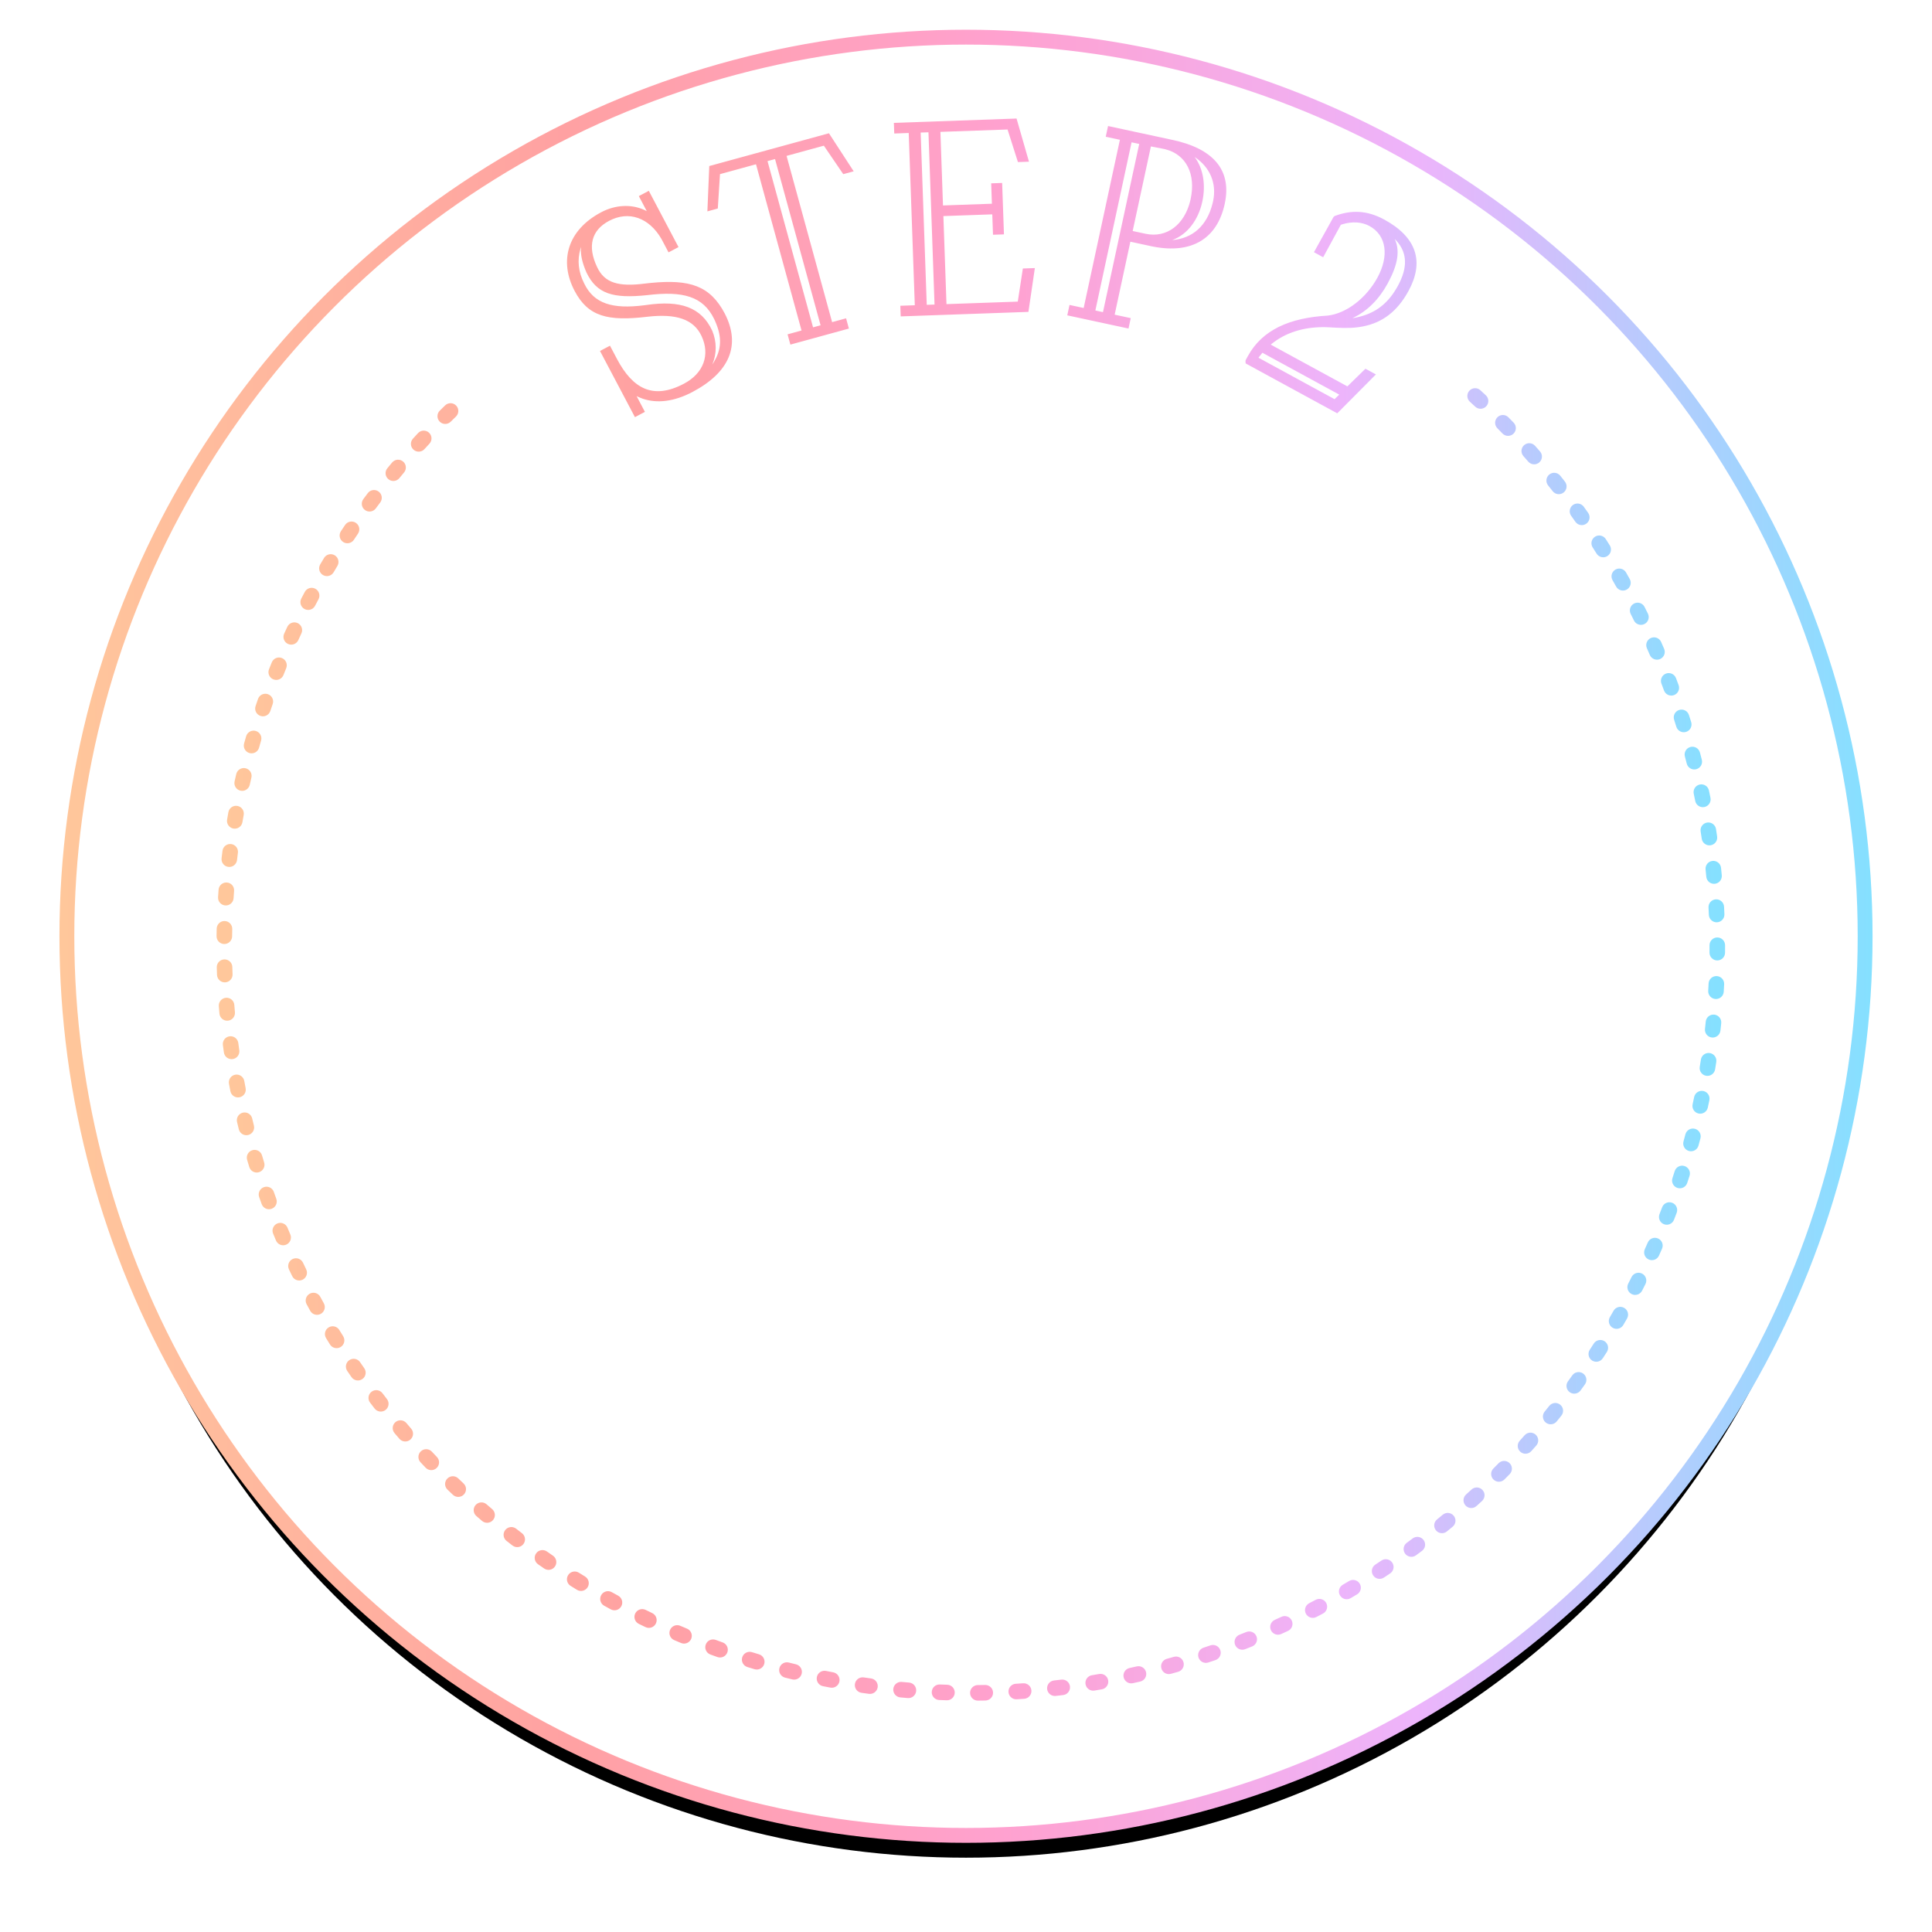 <?xml version="1.0" encoding="UTF-8"?>
<svg width="260px" height="260px" viewBox="0 0 260 260" version="1.1" xmlns="http://www.w3.org/2000/svg" xmlns:xlink="http://www.w3.org/1999/xlink">
    <!-- Generator: Sketch 61 (89581) - https://sketch.com -->
    <title>Group 3</title>
    <desc>Created with Sketch.</desc>
    <defs>
        <linearGradient x1="-1.11022302e-14%" y1="50%" x2="100%" y2="50%" id="linearGradient-1">
            <stop stop-color="#FFC79B" offset="0%"></stop>
            <stop stop-color="#FFA1A2" offset="27.805%"></stop>
            <stop stop-color="#FFA1CF" offset="51.826%"></stop>
            <stop stop-color="#EDB4FB" offset="74.923%"></stop>
            <stop stop-color="#85E0FF" offset="100%"></stop>
        </linearGradient>
        <circle id="path-2" cx="120" cy="120" r="120"></circle>
        <filter x="-6.7%" y="-5.0%" width="113.3%" height="113.3%" filterUnits="objectBoundingBox" id="filter-3">
            <feMorphology radius="2" operator="dilate" in="SourceAlpha" result="shadowSpreadOuter1"></feMorphology>
            <feOffset dx="0" dy="4" in="shadowSpreadOuter1" result="shadowOffsetOuter1"></feOffset>
            <feGaussianBlur stdDeviation="4" in="shadowOffsetOuter1" result="shadowBlurOuter1"></feGaussianBlur>
            <feComposite in="shadowBlurOuter1" in2="SourceAlpha" operator="out" result="shadowBlurOuter1"></feComposite>
            <feColorMatrix values="0 0 0 0 0.66   0 0 0 0 0.591   0 0 0 0 0.856  0 0 0 0.589 0" type="matrix" in="shadowBlurOuter1"></feColorMatrix>
        </filter>
        <linearGradient x1="-1.11022302e-14%" y1="50%" x2="100%" y2="50%" id="linearGradient-4">
            <stop stop-color="#FFC79B" offset="0%"></stop>
            <stop stop-color="#FFA1A2" offset="27.805%"></stop>
            <stop stop-color="#FFA1CF" offset="51.826%"></stop>
            <stop stop-color="#EDB4FB" offset="74.923%"></stop>
            <stop stop-color="#85E0FF" offset="100%"></stop>
        </linearGradient>
    </defs>
    <g id="Page-1" stroke="none" stroke-width="1" fill="none" fill-rule="evenodd">
        <g id="3-PC-MyNavi" transform="translate(-590, -2876)">
            <g id="Campaign-Info" transform="translate(165, 2425)">
                <g id="Campaign-Steps-" transform="translate(150, 456)">
                    <g id="Step-2" transform="translate(285, 1)">
                        <g id="Group-3" transform="translate(0, 0)">
                            <g id="Oval-Copy-4">
                                <use fill="black" fill-opacity="1" filter="url(#filter-3)" xlink:href="#path-2"></use>
                                <circle stroke="url(#linearGradient-1)" stroke-width="2" fill="#FFFFFF" fill-rule="evenodd" cx="120" cy="120" r="121"></circle>
                            </g>
                            <path d="M122.574,220.756 C123.152,220.745 123.63,221.205 123.641,221.782 C123.652,222.36 123.192,222.837 122.614,222.848 L122.614,222.848 L121.604,222.863 C121.026,222.868 120.553,222.404 120.548,221.826 C120.543,221.248 121.007,220.775 121.585,220.77 L121.585,220.77 Z M116.48,220.689 C116.811,220.702 117.141,220.714 117.472,220.725 C118.05,220.743 118.504,221.226 118.485,221.803 C118.467,222.381 117.984,222.835 117.407,222.817 C117.069,222.806 116.731,222.794 116.394,222.78 C115.817,222.756 115.368,222.269 115.392,221.691 C115.415,221.114 115.903,220.665 116.48,220.689 Z M127.686,220.529 C128.263,220.488 128.763,220.923 128.803,221.5 C128.844,222.076 128.409,222.576 127.832,222.617 L127.832,222.617 L126.824,222.682 C126.247,222.717 125.751,222.277 125.717,221.7 C125.682,221.123 126.122,220.628 126.699,220.593 C127.028,220.573 127.357,220.552 127.686,220.529 Z M111.239,220.342 L111.353,220.346 L112.338,220.432 C112.914,220.48 113.342,220.986 113.294,221.562 C113.247,222.138 112.741,222.566 112.165,222.518 L112.165,222.518 L111.16,222.43 C110.585,222.377 110.161,221.867 110.215,221.292 C110.268,220.716 110.778,220.293 111.353,220.346 Z M132.825,220.036 C133.399,219.966 133.921,220.374 133.991,220.947 C134.061,221.521 133.653,222.043 133.079,222.113 C132.745,222.154 132.41,222.193 132.075,222.231 C131.501,222.295 130.983,221.882 130.919,221.307 C130.855,220.733 131.268,220.215 131.842,220.151 C132.17,220.114 132.498,220.076 132.825,220.036 Z M106.123,219.728 L106.237,219.738 C106.564,219.786 106.89,219.832 107.218,219.876 C107.791,219.953 108.192,220.48 108.115,221.053 C108.038,221.625 107.511,222.027 106.938,221.95 L106.938,221.95 L105.936,221.81 C105.364,221.727 104.968,221.196 105.051,220.624 C105.134,220.052 105.665,219.655 106.237,219.738 Z M137.922,219.278 C138.492,219.179 139.034,219.559 139.134,220.128 C139.233,220.698 138.853,221.24 138.284,221.34 L138.284,221.34 L137.288,221.509 C136.718,221.603 136.179,221.217 136.085,220.647 C135.991,220.077 136.377,219.538 136.947,219.444 L136.947,219.444 Z M99.929,219.689 C100.042,219.122 100.593,218.754 101.159,218.866 L101.159,218.866 L102.132,219.054 C102.7,219.161 103.073,219.708 102.967,220.276 C102.86,220.844 102.312,221.218 101.745,221.111 C101.413,221.049 101.082,220.985 100.752,220.919 C100.185,220.806 99.817,220.255 99.929,219.689 Z M142.979,218.256 C143.542,218.126 144.103,218.478 144.233,219.042 C144.362,219.605 144.01,220.166 143.447,220.296 C143.119,220.371 142.79,220.445 142.461,220.517 C141.896,220.64 141.338,220.283 141.214,219.718 C141.091,219.154 141.448,218.596 142.013,218.472 C142.335,218.402 142.657,218.33 142.979,218.256 Z M94.887,218.494 C95.028,217.934 95.598,217.595 96.158,217.737 L96.158,217.737 L97.117,217.975 C97.679,218.111 98.023,218.677 97.887,219.238 C97.751,219.8 97.185,220.145 96.623,220.008 C96.296,219.929 95.97,219.848 95.644,219.766 C95.084,219.624 94.745,219.055 94.887,218.494 Z M147.976,216.97 C148.531,216.812 149.11,217.134 149.269,217.69 C149.427,218.245 149.105,218.824 148.55,218.983 C148.226,219.075 147.901,219.166 147.576,219.255 C147.019,219.408 146.443,219.081 146.29,218.523 C146.137,217.966 146.465,217.39 147.022,217.237 L147.022,217.237 Z M89.887,217.031 C90.058,216.479 90.644,216.17 91.196,216.341 L91.196,216.341 L92.144,216.63 C92.698,216.795 93.013,217.378 92.847,217.932 C92.682,218.486 92.099,218.8 91.545,218.635 L91.545,218.635 L90.577,218.341 C90.025,218.17 89.716,217.583 89.887,217.031 Z M152.894,215.427 C153.441,215.239 154.036,215.531 154.224,216.077 C154.411,216.624 154.12,217.219 153.573,217.407 C153.254,217.516 152.935,217.624 152.615,217.73 C152.066,217.911 151.474,217.614 151.292,217.066 C151.11,216.517 151.408,215.925 151.956,215.743 C152.27,215.639 152.582,215.534 152.894,215.427 Z M84.977,215.312 C85.176,214.769 85.778,214.491 86.32,214.691 L86.32,214.691 L87.252,215.028 C87.796,215.222 88.08,215.821 87.886,216.365 C87.692,216.909 87.093,217.193 86.549,216.999 C86.231,216.886 85.914,216.771 85.598,216.655 C85.055,216.455 84.777,215.854 84.977,215.312 Z M157.726,213.628 C158.262,213.413 158.872,213.672 159.087,214.209 C159.303,214.745 159.043,215.354 158.507,215.57 L158.507,215.57 L157.568,215.942 C157.029,216.153 156.422,215.887 156.212,215.349 C156.002,214.81 156.268,214.203 156.806,213.993 L156.806,213.993 Z M80.173,213.343 C80.401,212.811 81.016,212.565 81.547,212.792 L81.547,212.792 L82.456,213.176 C82.99,213.399 83.242,214.011 83.02,214.545 C82.798,215.078 82.186,215.331 81.652,215.108 L81.652,215.108 L80.723,214.716 C80.192,214.489 79.946,213.874 80.173,213.343 Z M162.453,211.582 C162.977,211.339 163.599,211.567 163.843,212.091 C164.086,212.615 163.858,213.237 163.334,213.48 C163.029,213.622 162.722,213.763 162.416,213.901 C161.889,214.139 161.269,213.905 161.031,213.379 C160.793,212.852 161.027,212.232 161.553,211.994 L161.553,211.994 Z M75.487,211.131 C75.742,210.612 76.369,210.398 76.888,210.653 C77.183,210.798 77.479,210.942 77.776,211.084 C78.298,211.333 78.518,211.958 78.268,212.479 C78.019,213.001 77.394,213.221 76.873,212.971 L76.873,212.971 L75.965,212.532 C75.447,212.277 75.232,211.65 75.487,211.131 Z M167.066,209.293 C167.577,209.023 168.21,209.218 168.48,209.729 C168.75,210.24 168.555,210.873 168.044,211.143 L168.044,211.143 L167.149,211.611 C166.636,211.876 166.005,211.675 165.739,211.161 C165.474,210.648 165.676,210.017 166.189,209.751 L166.189,209.751 Z M70.903,208.67 C71.185,208.165 71.822,207.984 72.327,208.265 L72.327,208.265 L73.194,208.742 C73.702,209.019 73.889,209.654 73.613,210.162 C73.337,210.669 72.702,210.857 72.194,210.581 L72.194,210.581 L71.308,210.093 C70.803,209.812 70.622,209.174 70.903,208.67 Z M171.556,206.767 C172.052,206.47 172.694,206.632 172.991,207.128 C173.287,207.625 173.125,208.267 172.629,208.563 L172.629,208.563 L171.759,209.077 C171.26,209.369 170.619,209.2 170.328,208.701 C170.036,208.202 170.205,207.562 170.704,207.27 L170.704,207.27 Z M66.455,205.975 C66.762,205.485 67.408,205.337 67.897,205.644 L67.897,205.644 L68.737,206.165 C69.23,206.467 69.384,207.112 69.082,207.604 C68.78,208.097 68.136,208.251 67.643,207.949 L67.643,207.949 L66.785,207.417 C66.296,207.11 66.148,206.464 66.455,205.975 Z M175.913,204.008 C176.393,203.686 177.043,203.815 177.365,204.295 C177.687,204.775 177.558,205.425 177.078,205.746 C176.798,205.934 176.517,206.121 176.235,206.306 C175.751,206.623 175.103,206.488 174.786,206.004 C174.469,205.521 174.604,204.872 175.087,204.556 L175.087,204.556 Z M62.145,203.049 C62.477,202.576 63.13,202.462 63.603,202.793 C63.872,202.983 64.143,203.17 64.414,203.357 C64.89,203.684 65.011,204.336 64.684,204.812 C64.357,205.288 63.705,205.409 63.229,205.082 C62.952,204.891 62.676,204.7 62.401,204.507 C61.928,204.175 61.813,203.522 62.145,203.049 Z M180.114,201.033 C180.577,200.687 181.233,200.782 181.579,201.244 C181.925,201.707 181.83,202.363 181.367,202.709 L181.367,202.709 L180.557,203.309 C180.09,203.651 179.436,203.549 179.094,203.083 C178.753,202.617 178.854,201.962 179.32,201.621 L179.32,201.621 Z M57.992,199.904 C58.348,199.449 59.006,199.369 59.461,199.725 L59.461,199.725 L60.242,200.329 C60.701,200.68 60.788,201.337 60.437,201.796 C60.085,202.255 59.428,202.342 58.97,201.99 L58.97,201.99 L58.172,201.373 C57.717,201.017 57.636,200.36 57.992,199.904 Z M184.158,197.844 C184.602,197.475 185.262,197.535 185.631,197.98 C186.001,198.424 185.94,199.084 185.496,199.453 L185.496,199.453 L184.715,200.096 C184.267,200.461 183.608,200.394 183.243,199.946 C182.878,199.498 182.945,198.839 183.393,198.474 L183.393,198.474 Z M54.002,196.545 C54.381,196.109 55.042,196.062 55.478,196.441 L55.478,196.441 L56.23,197.088 C56.67,197.462 56.723,198.123 56.348,198.563 C55.974,199.003 55.313,199.056 54.873,198.681 L54.873,198.681 L54.106,198.021 C53.67,197.642 53.623,196.981 54.002,196.545 Z M188.028,194.454 C188.453,194.062 189.115,194.089 189.507,194.514 C189.899,194.939 189.872,195.601 189.447,195.993 L189.447,195.993 L188.7,196.675 C188.272,197.062 187.61,197.029 187.222,196.6 C186.835,196.172 186.868,195.51 187.297,195.122 L187.297,195.122 Z M50.192,192.986 C50.593,192.569 51.255,192.557 51.671,192.958 L51.671,192.958 L52.386,193.64 C52.807,194.037 52.825,194.699 52.429,195.12 C52.032,195.54 51.369,195.558 50.949,195.162 L50.949,195.162 L50.219,194.465 C49.803,194.064 49.791,193.402 50.192,192.986 Z M191.673,190.918 C192.077,190.505 192.74,190.498 193.152,190.902 C193.565,191.307 193.572,191.969 193.168,192.382 L193.168,192.382 L192.457,193.1 C192.049,193.509 191.386,193.509 190.978,193.101 C190.569,192.693 190.568,192.03 190.977,191.621 L190.977,191.621 Z M46.639,189.309 C47.06,188.914 47.722,188.935 48.118,189.356 L48.118,189.356 L48.798,190.074 C49.197,190.492 49.183,191.154 48.765,191.554 C48.347,191.953 47.685,191.939 47.285,191.521 L47.285,191.521 L46.591,190.788 C46.196,190.367 46.217,189.705 46.639,189.309 Z M195.176,187.152 C195.559,186.719 196.22,186.678 196.653,187.06 C197.086,187.443 197.127,188.104 196.745,188.537 C196.522,188.79 196.297,189.041 196.072,189.291 C195.685,189.721 195.023,189.755 194.594,189.368 C194.165,188.981 194.13,188.32 194.517,187.89 L194.517,187.89 Z M43.216,185.385 C43.657,185.012 44.318,185.067 44.691,185.509 C44.903,185.76 45.117,186.011 45.332,186.26 C45.71,186.697 45.661,187.358 45.223,187.736 C44.786,188.113 44.125,188.064 43.747,187.627 L43.747,187.627 L43.093,186.86 C42.72,186.419 42.775,185.758 43.216,185.385 Z M198.489,183.201 C198.849,182.749 199.507,182.674 199.959,183.033 C200.412,183.393 200.487,184.051 200.127,184.504 L200.127,184.504 L199.495,185.29 C199.131,185.739 198.472,185.807 198.023,185.443 C197.574,185.079 197.506,184.42 197.87,183.971 L197.87,183.971 Z M40.002,181.293 C40.462,180.943 41.119,181.032 41.469,181.492 L41.469,181.492 L42.071,182.277 C42.426,182.733 42.343,183.39 41.887,183.745 C41.43,184.099 40.773,184.017 40.418,183.56 C40.212,183.294 40.007,183.027 39.803,182.759 C39.453,182.299 39.542,181.643 40.002,181.293 Z M201.592,179.087 C201.928,178.617 202.581,178.508 203.051,178.844 C203.522,179.18 203.63,179.834 203.294,180.304 L203.294,180.304 L202.702,181.124 C202.362,181.591 201.707,181.693 201.24,181.353 C200.773,181.012 200.671,180.357 201.012,179.891 L201.012,179.891 Z M37.006,177.043 C37.483,176.718 38.134,176.841 38.46,177.318 C38.646,177.591 38.833,177.862 39.022,178.133 C39.352,178.607 39.236,179.259 38.762,179.59 C38.288,179.92 37.635,179.804 37.305,179.33 L37.305,179.33 L36.731,178.497 C36.406,178.02 36.528,177.369 37.006,177.043 Z M204.482,174.812 C204.793,174.325 205.44,174.182 205.927,174.493 C206.414,174.805 206.557,175.452 206.246,175.939 C206.065,176.222 205.882,176.504 205.698,176.786 C205.382,177.27 204.734,177.406 204.25,177.09 C203.766,176.774 203.63,176.125 203.946,175.641 C204.126,175.366 204.305,175.089 204.482,174.812 Z M34.228,172.637 C34.722,172.336 35.366,172.493 35.666,172.986 C35.838,173.268 36.011,173.55 36.186,173.83 C36.491,174.321 36.341,174.966 35.85,175.271 C35.36,175.577 34.715,175.427 34.409,174.936 C34.231,174.65 34.054,174.363 33.879,174.075 C33.578,173.581 33.735,172.937 34.228,172.637 Z M207.143,170.399 C207.429,169.896 208.067,169.72 208.57,170.006 C209.072,170.291 209.248,170.93 208.963,171.433 L208.963,171.433 L208.458,172.31 C208.168,172.81 207.527,172.979 207.028,172.689 C206.528,172.398 206.359,171.758 206.649,171.258 L206.649,171.258 Z M31.686,168.099 C32.195,167.824 32.83,168.014 33.104,168.522 C33.261,168.813 33.42,169.103 33.579,169.392 C33.859,169.898 33.676,170.534 33.17,170.814 C32.664,171.093 32.027,170.91 31.748,170.404 L31.748,170.404 L31.263,169.517 C30.988,169.008 31.178,168.373 31.686,168.099 Z M209.57,165.857 C209.829,165.341 210.458,165.132 210.974,165.391 C211.491,165.65 211.7,166.279 211.441,166.796 L211.441,166.796 L210.983,167.697 C210.719,168.211 210.088,168.414 209.574,168.149 C209.06,167.885 208.857,167.254 209.122,166.74 L209.122,166.74 Z M29.382,163.432 C29.904,163.184 30.528,163.406 30.776,163.928 L30.776,163.928 L31.204,164.819 C31.457,165.339 31.241,165.965 30.721,166.218 C30.202,166.471 29.575,166.255 29.323,165.735 C29.175,165.433 29.03,165.13 28.885,164.826 C28.638,164.304 28.86,163.679 29.382,163.432 Z M211.753,161.206 C211.985,160.676 212.602,160.435 213.131,160.667 C213.661,160.899 213.902,161.516 213.67,162.045 L213.67,162.045 L213.259,162.971 C213.022,163.498 212.402,163.733 211.875,163.496 C211.348,163.258 211.113,162.639 211.351,162.112 L211.351,162.112 Z M27.322,158.648 C27.857,158.427 28.468,158.682 28.689,159.216 L28.689,159.216 L29.07,160.129 C29.296,160.661 29.047,161.276 28.515,161.501 C27.983,161.727 27.369,161.478 27.143,160.946 L27.143,160.946 L26.754,160.014 C26.533,159.479 26.788,158.868 27.322,158.648 Z M213.682,156.471 C213.886,155.93 214.49,155.658 215.031,155.862 C215.572,156.066 215.844,156.67 215.64,157.21 L215.64,157.21 L215.279,158.153 C215.069,158.692 214.463,158.958 213.924,158.749 C213.386,158.539 213.119,157.933 213.328,157.394 L213.328,157.394 Z M25.515,153.761 C26.06,153.569 26.657,153.855 26.849,154.4 C26.959,154.711 27.07,155.021 27.182,155.331 C27.38,155.874 27.1,156.475 26.557,156.672 C26.013,156.87 25.413,156.589 25.216,156.046 L25.216,156.046 L24.875,155.096 C24.683,154.551 24.969,153.953 25.515,153.761 Z M215.377,151.6 C215.553,151.05 216.142,150.746 216.692,150.921 C217.243,151.097 217.547,151.686 217.371,152.236 L217.371,152.236 L217.059,153.198 C216.878,153.747 216.286,154.045 215.737,153.864 C215.189,153.683 214.891,153.091 215.072,152.542 L215.072,152.542 Z M23.965,148.787 C24.519,148.624 25.101,148.941 25.264,149.495 C25.357,149.811 25.452,150.127 25.548,150.443 C25.717,150.995 25.406,151.58 24.853,151.749 C24.301,151.918 23.716,151.607 23.547,151.054 L23.547,151.054 L23.256,150.086 C23.093,149.532 23.41,148.95 23.965,148.787 Z M216.813,146.656 C216.96,146.097 217.532,145.762 218.091,145.909 C218.65,146.056 218.984,146.628 218.838,147.187 C218.752,147.512 218.665,147.837 218.577,148.162 C218.425,148.719 217.849,149.048 217.292,148.895 C216.734,148.743 216.406,148.168 216.558,147.61 L216.558,147.61 Z M22.676,143.737 C23.238,143.603 23.803,143.95 23.937,144.512 L23.937,144.512 L24.171,145.473 C24.311,146.034 23.97,146.602 23.409,146.741 C22.848,146.881 22.28,146.54 22.14,145.979 C22.059,145.652 21.979,145.325 21.901,144.998 C21.767,144.436 22.114,143.871 22.676,143.737 Z M217.991,141.637 C218.108,141.071 218.662,140.707 219.228,140.824 C219.794,140.942 220.157,141.496 220.04,142.061 C219.972,142.392 219.901,142.722 219.83,143.052 C219.707,143.617 219.149,143.975 218.585,143.852 C218.02,143.729 217.662,143.172 217.785,142.607 L217.785,142.607 Z M21.653,138.629 C22.222,138.524 22.767,138.9 22.872,139.468 C22.932,139.793 22.993,140.117 23.056,140.441 C23.166,141.008 22.796,141.557 22.229,141.668 C21.661,141.778 21.112,141.407 21.002,140.84 L21.002,140.84 L20.814,139.847 C20.709,139.279 21.085,138.733 21.653,138.629 Z M219.98,135.705 L220.094,135.716 C220.665,135.804 221.057,136.338 220.969,136.909 C220.918,137.243 220.865,137.577 220.81,137.91 C220.717,138.481 220.179,138.867 219.608,138.774 C219.038,138.68 218.652,138.142 218.745,137.572 C218.799,137.245 218.851,136.918 218.901,136.591 C218.989,136.02 219.523,135.628 220.094,135.716 Z M20.896,133.462 C21.469,133.387 21.995,133.791 22.07,134.364 C22.112,134.692 22.157,135.019 22.203,135.345 C22.283,135.917 21.885,136.447 21.312,136.527 C20.74,136.608 20.211,136.209 20.13,135.637 L20.13,135.637 L19.994,134.635 C19.92,134.062 20.323,133.537 20.896,133.462 Z M220.584,130.539 L220.698,130.544 C221.273,130.602 221.692,131.116 221.634,131.691 C221.6,132.026 221.564,132.362 221.527,132.697 C221.463,133.271 220.946,133.685 220.371,133.621 C219.797,133.558 219.383,133.04 219.447,132.466 C219.483,132.138 219.518,131.809 219.552,131.48 C219.61,130.905 220.123,130.486 220.698,130.544 Z M20.409,128.277 C20.985,128.231 21.489,128.662 21.534,129.238 L21.534,129.238 L21.616,130.224 C21.667,130.8 21.242,131.308 20.666,131.359 C20.091,131.41 19.583,130.984 19.532,130.408 L19.532,130.408 L19.448,129.402 C19.403,128.825 19.833,128.322 20.409,128.277 Z M221.034,125.357 C221.611,125.386 222.056,125.877 222.028,126.454 C222.011,126.79 221.993,127.125 221.973,127.46 C221.939,128.037 221.443,128.477 220.866,128.443 C220.289,128.409 219.849,127.913 219.884,127.337 L219.884,127.337 L219.937,126.351 C219.966,125.773 220.457,125.329 221.034,125.357 Z M20.19,123.11 C20.767,123.095 21.249,123.55 21.264,124.128 L21.264,124.128 L21.296,125.117 C21.318,125.695 20.867,126.18 20.29,126.202 C19.712,126.223 19.226,125.772 19.205,125.195 L19.205,125.195 L19.172,124.185 C19.157,123.607 19.612,123.126 20.19,123.11 Z M221.105,120.159 C221.683,120.158 222.152,120.626 222.153,121.203 L222.153,121.203 L222.15,122.214 C222.145,122.792 221.673,123.257 221.095,123.252 C220.517,123.247 220.052,122.775 220.057,122.197 L220.057,122.197 L220.06,121.207 C220.059,120.629 220.527,120.159 221.105,120.159 Z M20.232,117.948 C20.809,117.962 21.267,118.441 21.254,119.019 L21.254,119.019 L21.236,120.01 C21.228,120.588 20.753,121.05 20.175,121.042 C19.597,121.034 19.135,120.56 19.143,119.982 C19.147,119.644 19.154,119.307 19.161,118.97 C19.175,118.393 19.654,117.935 20.232,117.948 Z M220.916,115.029 C221.493,114.999 221.985,115.442 222.015,116.02 C222.033,116.356 222.048,116.692 222.063,117.029 C222.087,117.606 221.638,118.094 221.061,118.118 C220.484,118.142 219.996,117.694 219.972,117.117 L219.972,117.117 L219.925,116.128 C219.895,115.551 220.339,115.059 220.916,115.029 Z M20.423,112.761 L20.537,112.764 C21.114,112.807 21.546,113.308 21.503,113.885 C21.479,114.214 21.456,114.543 21.435,114.873 C21.398,115.45 20.9,115.887 20.323,115.85 C19.746,115.813 19.309,115.315 19.346,114.739 C19.368,114.402 19.391,114.066 19.416,113.73 C19.459,113.153 19.961,112.721 20.537,112.764 Z M220.461,109.859 C221.036,109.799 221.55,110.217 221.61,110.792 C221.645,111.127 221.678,111.462 221.709,111.797 C221.763,112.373 221.34,112.883 220.764,112.937 C220.189,112.99 219.679,112.567 219.625,111.992 L219.625,111.992 L219.528,111.007 C219.469,110.433 219.887,109.918 220.461,109.859 Z M20.996,107.583 L21.11,107.591 C21.684,107.664 22.09,108.187 22.017,108.761 L22.017,108.761 L21.898,109.744 C21.831,110.318 21.311,110.729 20.737,110.663 C20.163,110.596 19.752,110.076 19.819,109.502 L19.819,109.502 L19.941,108.498 C20.013,107.925 20.537,107.519 21.11,107.591 Z M219.737,104.696 C220.308,104.607 220.843,104.998 220.932,105.569 C220.984,105.901 221.035,106.234 221.083,106.568 C221.167,107.14 220.771,107.671 220.199,107.754 C219.627,107.838 219.096,107.442 219.012,106.87 L219.012,106.87 L218.865,105.892 C218.775,105.321 219.166,104.786 219.737,104.696 Z M20.735,103.303 C20.837,102.734 21.381,102.355 21.95,102.458 C22.519,102.56 22.897,103.104 22.795,103.672 L22.795,103.672 L22.625,104.647 C22.528,105.217 21.988,105.601 21.418,105.505 C20.849,105.408 20.465,104.868 20.561,104.298 C20.618,103.966 20.675,103.634 20.735,103.303 Z M218.745,99.577 C219.31,99.458 219.865,99.82 219.984,100.386 L219.984,100.386 L220.187,101.376 C220.3,101.943 219.932,102.494 219.366,102.607 C218.799,102.72 218.248,102.352 218.135,101.786 C218.07,101.462 218.004,101.139 217.936,100.816 C217.817,100.251 218.179,99.696 218.745,99.577 Z M21.794,98.171 C21.926,97.608 22.489,97.259 23.051,97.39 C23.614,97.522 23.964,98.085 23.832,98.647 C23.757,98.969 23.684,99.29 23.612,99.612 C23.486,100.176 22.927,100.531 22.363,100.406 C21.799,100.28 21.443,99.721 21.569,99.156 C21.643,98.828 21.718,98.499 21.794,98.171 Z M217.489,94.525 C218.048,94.377 218.621,94.709 218.769,95.268 C218.855,95.594 218.94,95.92 219.023,96.246 C219.166,96.807 218.827,97.376 218.267,97.519 C217.707,97.661 217.137,97.323 216.995,96.763 C216.913,96.443 216.83,96.123 216.746,95.805 C216.598,95.246 216.93,94.673 217.489,94.525 Z M23.124,93.082 C23.285,92.527 23.865,92.207 24.421,92.368 C24.976,92.529 25.295,93.109 25.135,93.664 L25.135,93.664 L24.864,94.617 C24.709,95.174 24.132,95.499 23.575,95.344 C23.018,95.189 22.693,94.612 22.848,94.055 L22.848,94.055 Z M215.971,89.544 C216.521,89.367 217.111,89.67 217.288,90.22 C217.391,90.54 217.493,90.862 217.593,91.184 C217.764,91.736 217.456,92.322 216.904,92.494 C216.352,92.665 215.766,92.357 215.594,91.805 C215.496,91.49 215.397,91.175 215.296,90.861 C215.118,90.311 215.421,89.721 215.971,89.544 Z M24.72,88.065 C24.91,87.519 25.506,87.23 26.052,87.419 C26.598,87.609 26.887,88.205 26.697,88.751 L26.697,88.751 L26.378,89.686 C26.194,90.234 25.6,90.529 25.053,90.345 C24.505,90.161 24.21,89.568 24.394,89.02 C24.501,88.701 24.61,88.383 24.72,88.065 Z M214.195,84.649 C214.735,84.444 215.339,84.715 215.545,85.255 C215.665,85.57 215.783,85.885 215.9,86.201 C216.1,86.743 215.823,87.345 215.28,87.545 C214.738,87.745 214.137,87.468 213.936,86.926 L213.936,86.926 L213.589,85.999 C213.383,85.459 213.655,84.855 214.195,84.649 Z M26.577,83.134 C26.795,82.598 27.405,82.341 27.941,82.559 C28.476,82.776 28.733,83.387 28.516,83.922 L28.516,83.922 L28.148,84.84 C27.935,85.378 27.327,85.641 26.79,85.429 C26.252,85.216 25.989,84.609 26.201,84.071 L26.201,84.071 Z M212.168,79.859 C212.696,79.625 213.314,79.864 213.548,80.393 L213.548,80.393 L213.951,81.319 C214.179,81.85 213.934,82.465 213.403,82.694 C212.872,82.922 212.256,82.676 212.028,82.145 L212.028,82.145 L211.633,81.239 C211.4,80.71 211.639,80.092 212.168,79.859 Z M28.665,78.358 C28.91,77.835 29.533,77.609 30.056,77.854 C30.58,78.099 30.805,78.722 30.56,79.245 C30.421,79.544 30.282,79.843 30.146,80.143 C29.906,80.669 29.285,80.9 28.759,80.66 C28.233,80.421 28.002,79.8 28.242,79.274 L28.242,79.274 Z M209.914,75.217 C210.429,74.956 211.059,75.164 211.319,75.68 L211.319,75.68 L211.77,76.583 C212.025,77.102 211.812,77.729 211.293,77.984 C210.775,78.24 210.147,78.026 209.892,77.508 L209.892,77.508 L209.451,76.623 C209.19,76.107 209.398,75.477 209.914,75.217 Z M31.016,73.659 C31.288,73.149 31.922,72.957 32.432,73.229 C32.942,73.5 33.135,74.134 32.863,74.644 L32.863,74.644 L32.402,75.519 C32.135,76.031 31.503,76.231 30.991,75.964 C30.478,75.697 30.279,75.065 30.546,74.552 C30.701,74.254 30.858,73.956 31.016,73.659 Z M207.397,70.652 C207.898,70.365 208.538,70.539 208.824,71.041 L208.824,71.041 L209.321,71.92 C209.603,72.424 209.422,73.062 208.918,73.343 C208.413,73.625 207.776,73.445 207.494,72.94 L207.494,72.94 L207.008,72.08 C206.721,71.578 206.895,70.939 207.397,70.652 Z M33.61,69.086 C33.908,68.591 34.551,68.431 35.046,68.729 C35.541,69.027 35.701,69.67 35.403,70.165 L35.403,70.165 L34.897,71.015 C34.604,71.513 33.963,71.679 33.464,71.386 C32.966,71.093 32.8,70.452 33.093,69.954 L33.093,69.954 Z M204.649,66.228 C205.135,65.915 205.782,66.056 206.095,66.542 L206.095,66.542 L206.637,67.395 C206.944,67.884 206.797,68.53 206.308,68.838 C205.819,69.145 205.173,68.998 204.865,68.509 L204.865,68.509 L204.334,67.674 C204.022,67.188 204.163,66.54 204.649,66.228 Z M36.441,64.647 C36.764,64.168 37.414,64.042 37.893,64.365 C38.372,64.689 38.499,65.339 38.175,65.818 L38.175,65.818 L37.626,66.641 C37.307,67.124 36.658,67.256 36.176,66.938 C35.693,66.619 35.561,65.97 35.879,65.488 C36.065,65.207 36.252,64.927 36.441,64.647 Z M201.679,61.957 C202.149,61.62 202.802,61.727 203.14,62.196 L203.14,62.196 L203.726,63.021 C204.059,63.494 203.945,64.147 203.472,64.479 C203,64.812 202.347,64.698 202.014,64.225 C201.824,63.955 201.633,63.686 201.44,63.417 C201.103,62.948 201.21,62.294 201.679,61.957 Z M39.496,60.363 C39.843,59.901 40.5,59.809 40.961,60.156 C41.423,60.504 41.515,61.16 41.168,61.622 L41.168,61.622 L40.577,62.415 C40.234,62.88 39.579,62.979 39.113,62.636 C38.648,62.293 38.549,61.638 38.892,61.173 L38.892,61.173 Z M198.502,57.855 C198.953,57.494 199.612,57.568 199.973,58.019 L199.973,58.019 L200.6,58.812 C200.957,59.267 200.877,59.925 200.422,60.281 C199.967,60.638 199.309,60.558 198.953,60.103 L198.953,60.103 L198.338,59.326 C197.977,58.875 198.05,58.216 198.502,57.855 Z M42.77,56.24 C43.141,55.797 43.801,55.738 44.244,56.109 C44.687,56.48 44.746,57.14 44.375,57.583 L44.375,57.583 L43.744,58.345 C43.377,58.792 42.718,58.857 42.271,58.49 C41.824,58.124 41.759,57.464 42.126,57.017 C42.339,56.757 42.554,56.498 42.77,56.24 Z M195.105,53.908 C195.537,53.524 196.199,53.564 196.582,53.996 L196.582,53.996 L197.25,54.755 C197.629,55.191 197.583,55.852 197.148,56.232 C196.712,56.611 196.051,56.565 195.671,56.129 L195.671,56.129 L195.017,55.385 C194.634,54.953 194.673,54.292 195.105,53.908 Z M46.257,52.287 C46.65,51.863 47.312,51.839 47.736,52.232 C48.159,52.625 48.183,53.288 47.79,53.711 L47.79,53.711 L47.12,54.44 C46.731,54.867 46.069,54.898 45.642,54.509 C45.214,54.12 45.183,53.458 45.573,53.03 L45.573,53.03 Z M191.519,50.15 C191.931,49.744 192.593,49.75 192.998,50.162 L192.998,50.162 L193.703,50.885 C194.104,51.301 194.092,51.963 193.676,52.364 C193.261,52.766 192.598,52.754 192.197,52.338 L192.197,52.338 L191.507,51.63 C191.101,51.218 191.107,50.555 191.519,50.15 Z M49.904,48.556 C50.318,48.154 50.981,48.163 51.383,48.578 C51.786,48.992 51.777,49.655 51.362,50.057 L51.362,50.057 L50.656,50.751 C50.246,51.157 49.583,51.155 49.176,50.744 C48.769,50.334 48.772,49.671 49.183,49.264 L49.183,49.264 Z M77.314,19.68 L81.312,27.253 L79.968,27.963 L79.019,26.164 C77.353,23.287 74.619,22.321 71.974,23.718 C69.589,24.976 69.029,27.15 70.356,29.939 C71.34,32.055 73.194,32.641 76.888,32.149 L77.571,32.076 C82.817,31.562 85.556,32.444 87.533,36.187 C89.728,40.443 88.192,44.109 83.185,46.753 C80.734,48.047 78.426,48.324 76.463,47.645 C76.305,47.587 76.15,47.525 75.998,47.459 L75.773,47.358 L75.669,47.305 L76.79,49.428 L75.447,50.138 L70.744,41.232 L72.088,40.523 L73.022,42.292 C75.137,46.298 77.872,47.838 82.043,45.636 C84.698,44.235 85.592,41.734 84.41,39.221 C83.347,36.952 80.999,36.174 77.078,36.631 C71.789,37.258 69.147,36.595 67.339,33.17 C65.2,29.12 66.373,24.956 70.912,22.56 C72.834,21.544 74.967,21.46 76.693,22.246 L76.926,22.358 L77.042,22.42 L75.971,20.39 L77.314,19.68 Z M176.286,23.547 C180.703,25.954 181.67,29.263 179.56,33.138 C178.029,35.949 176.014,37.412 173.472,37.918 C172.361,38.139 171.395,38.175 169.813,38.1 L168.869,38.048 C165.922,37.897 163.419,38.583 161.465,40.021 L161.202,40.222 L161.009,40.378 L171.327,45.996 L173.755,43.621 L175.164,44.387 L169.962,49.623 L157.636,42.909 L157.609,42.608 L157.641,42.453 L157.911,41.959 C159.87,38.361 163.575,36.772 168.675,36.471 C171.248,36.176 173.895,34.07 175.375,31.351 C176.912,28.53 176.659,25.704 174.288,24.412 C173.262,23.854 171.945,23.779 170.615,24.193 L170.445,24.25 L168.066,28.618 L166.825,27.941 L169.462,23.196 L169.604,23.073 C171.863,22.22 173.995,22.3 176.286,23.547 Z M187.742,46.58 C188.133,46.154 188.795,46.125 189.221,46.515 C189.468,46.742 189.715,46.971 189.96,47.2 C190.383,47.595 190.405,48.257 190.01,48.679 C189.615,49.101 188.953,49.124 188.531,48.729 L188.531,48.729 L187.806,48.058 C187.38,47.667 187.352,47.006 187.742,46.58 Z M159.886,41.472 L159.46,42.011 L159.36,42.141 L169.6,47.719 L170.233,47.106 L159.886,41.472 Z M68.196,27.222 L68.116,27.48 C67.666,29.022 67.825,30.583 68.621,32.154 C69.936,34.877 72.435,35.62 76.674,35.085 L77.003,35.041 C81.559,34.382 84.373,35.339 85.849,38.504 C86.464,39.986 86.471,41.582 85.878,42.998 L85.845,43.068 L85.945,42.92 C87.132,41.078 87.196,39.369 86.227,37.191 L86.105,36.927 C84.624,33.882 81.915,33.129 77.089,33.719 C72.498,34.203 70.306,33.554 68.919,30.66 C68.373,29.406 68.109,28.321 68.185,27.335 L68.196,27.222 Z M101.556,11.934 L104.885,17.054 L103.482,17.437 L100.871,13.605 L95.853,14.979 L101.982,37.351 L103.862,36.837 L104.24,38.217 L96.365,40.375 L95.988,38.994 L97.867,38.478 L91.739,16.107 L86.893,17.435 L86.599,22.061 L85.197,22.447 L85.451,16.345 L101.556,11.934 Z M139.117,10.96 L147.652,12.799 C153.283,13.963 155.8,16.882 154.822,21.419 C153.812,26.105 150.399,28.206 145.183,27.186 L144.886,27.125 L142.12,26.528 L140.006,36.346 L142.171,36.812 L141.87,38.212 L133.629,36.437 L133.93,35.037 L135.835,35.448 L140.711,12.813 L138.806,12.403 L139.117,10.96 Z M94.302,15.406 L93.29,15.682 L99.419,38.053 L100.43,37.776 L94.302,15.406 Z M177.691,26.158 L177.764,26.319 C178.43,27.906 178.039,29.774 176.747,32.148 C175.596,34.259 174.02,35.857 172.085,36.779 L171.979,36.826 L172.062,36.813 C174.677,36.378 176.55,35.189 177.971,32.734 L178.127,32.456 C179.423,30.076 179.446,28.044 177.885,26.357 L177.691,26.158 Z M126.803,9.953 L128.475,15.759 L126.989,15.811 L125.593,11.428 L116.556,11.747 L116.904,21.649 L123.486,21.417 L123.389,18.672 L124.864,18.621 L125.108,25.54 L123.634,25.592 L123.537,22.847 L116.956,23.079 L117.373,34.928 L126.968,34.59 L127.652,30.134 L129.267,30.077 L128.401,35.972 L111.212,36.579 L111.162,35.148 L113.109,35.079 L112.292,11.897 L110.345,11.968 L110.293,10.537 L126.803,9.953 Z M142.283,13.151 L137.408,35.785 L138.433,36.006 L143.31,13.372 L142.283,13.151 Z M114.948,11.804 L113.899,11.84 L114.717,35.022 L115.765,34.986 L114.948,11.804 Z M150.773,15.131 L150.813,15.185 C151.947,16.748 152.278,18.922 151.803,21.13 C151.278,23.569 149.811,25.538 147.826,26.279 L147.737,26.31 L147.777,26.307 C150.444,26.092 152.434,24.425 153.186,21.355 L153.25,21.08 C153.779,18.624 152.781,16.495 150.858,15.188 L150.773,15.131 Z M144.883,13.705 L142.431,25.086 L144.157,25.459 C147.022,26.076 149.393,24.227 150.175,21.034 L150.23,20.792 C150.95,17.456 149.659,14.815 146.843,14.092 L146.623,14.04 L144.883,13.705 Z" id="STEP-2" fill="url(#linearGradient-4)"></path>
                        </g>
                    </g>
                </g>
            </g>
        </g>
    </g>
</svg>